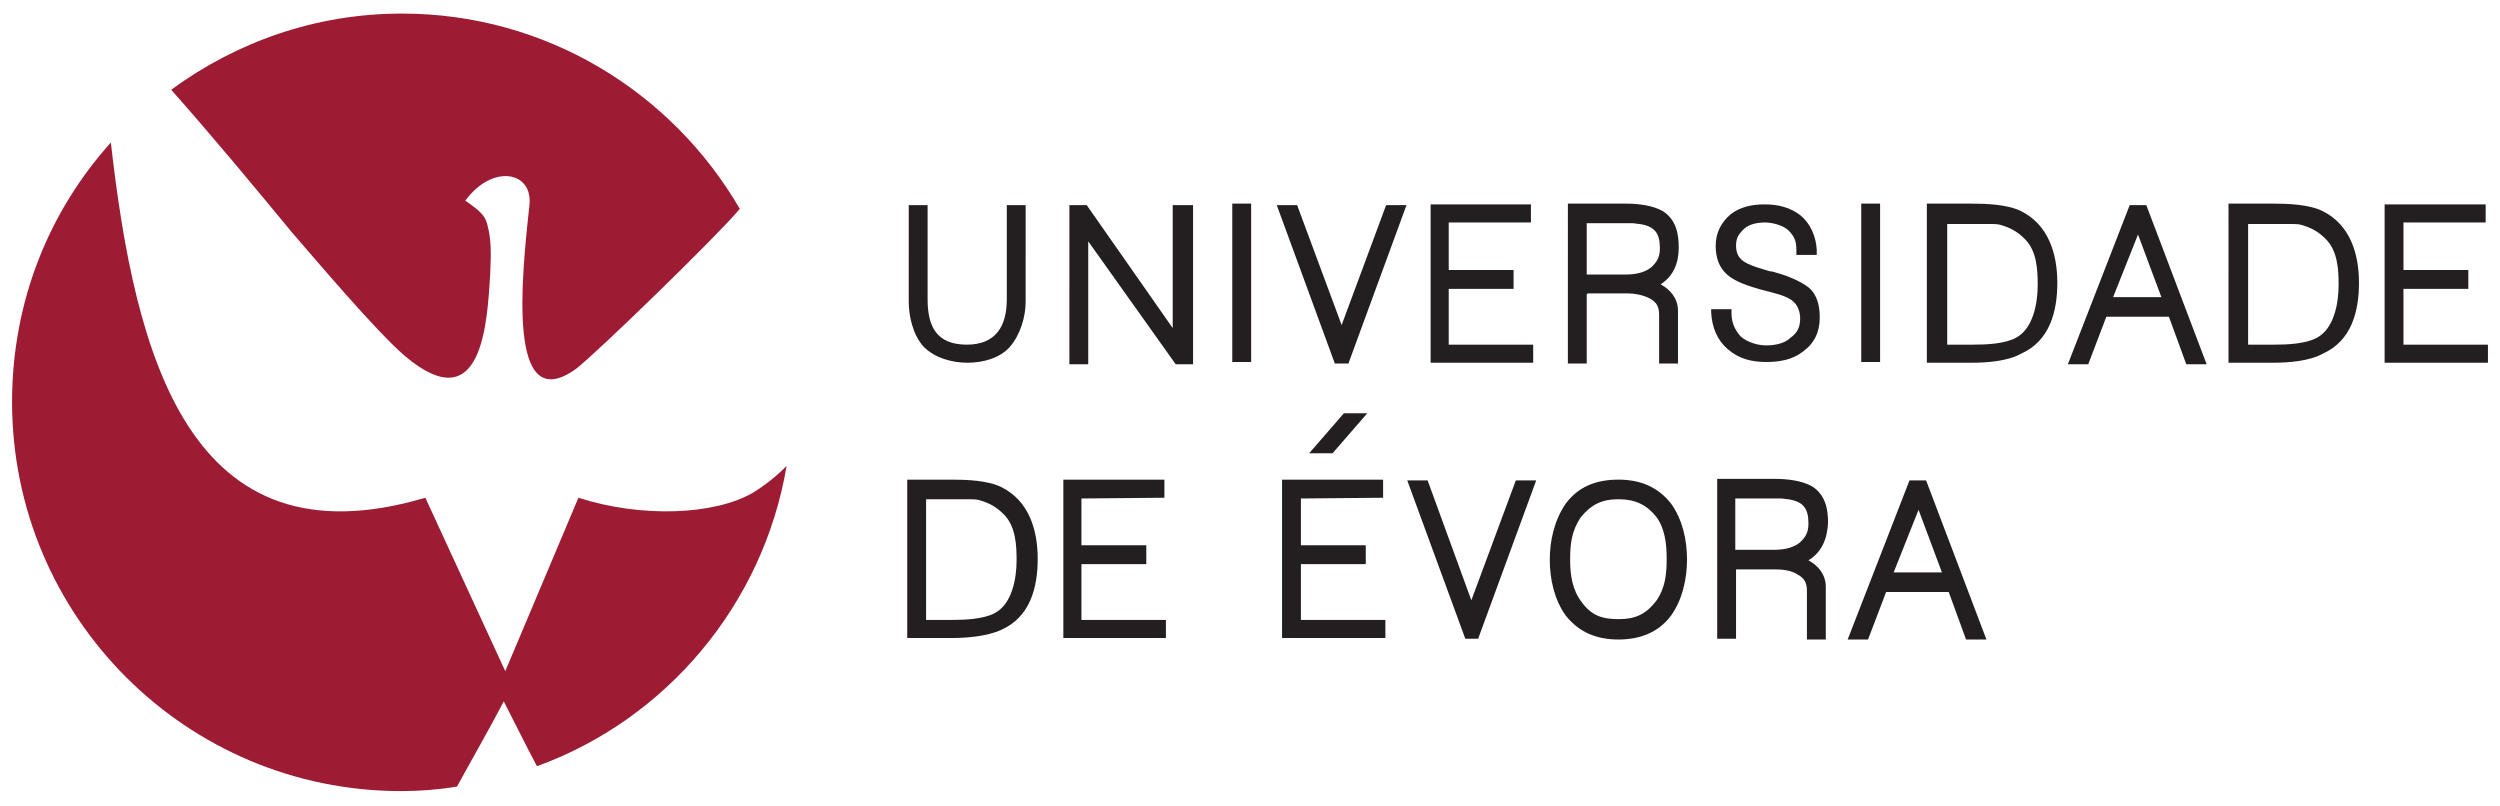 <?xml version="1.0" encoding="utf-8"?>
<!-- Generator: Adobe Illustrator 21.1.0, SVG Export Plug-In . SVG Version: 6.00 Build 0)  -->
<!DOCTYPE svg PUBLIC "-//W3C//DTD SVG 1.1//EN" "http://www.w3.org/Graphics/SVG/1.1/DTD/svg11.dtd">
<svg version="1.1" id="Camada_1" xmlns="http://www.w3.org/2000/svg" xmlns:xlink="http://www.w3.org/1999/xlink" x="0px" y="0px"
	 viewBox="0 0 331.5 106.9" style="enable-background:new 0 0 331.5 106.9;" xml:space="preserve">
<style type="text/css">
	.st0{fill:#9E1C33;}
	.st1{fill:#231F20;}
</style>
<g>
	<g>
		<g>
			<path class="st0" d="M104.3,61.8c-1.3,1.3-2.8,2.5-4.4,3.5c-5.1,3-14.8,3.4-23.2,0.7l-9.7,23L56.4,66
				C25,75.3,17.9,47.1,14.7,18.9C6.5,28,1.6,40,1.6,53.3c0,28.5,23.1,51.6,51.6,51.6c2.5,0,5-0.2,7.4-0.6c1.9-3.5,4-7.1,6.2-11.3
				c1.5,2.9,2.9,5.8,4.4,8.6C88.3,95.4,101.2,80.2,104.3,61.8"/>
			<path class="st0" d="M53.8,47.3C64,55.8,64.6,42.7,65,36.4c0.1-2.7,0.2-4.5-0.4-6.7c-0.3-1.1-0.9-1.7-2.9-3.1
				c3.6-4.9,9-3.9,8.5,0.6c-1,9.3-3.1,28.4,6.2,21.7C78.9,47,95,31.4,98.1,27.7c-9-15.5-25.7-25.9-44.8-25.9
				c-11.5,0-22,3.8-30.6,10.1c5.5,6.2,11.3,13.2,16,18.9C41.4,33.9,49.9,44,53.8,47.3"/>
		</g>
	</g>
	<path class="st1" d="M128.3,48.1c-2,0-4.3-0.6-5.8-2.1c-1.4-1.5-2-4-2-6V27.2h2.5v12.5c0,3.6,1.2,6,5.2,6c3.8,0,5.3-2.4,5.3-6V27.2
		h2.5V40c0,2-0.7,4.4-2.1,6C132.6,47.5,130.3,48.1,128.3,48.1L128.3,48.1z M214.6,84.8c-2.8,0-5.2-0.9-7-3.2
		c-1.5-2.1-2.1-4.8-2.1-7.4c0-2.5,0.6-5.2,2.1-7.4c1.7-2.3,4.1-3.2,7-3.2c2.8,0,5.2,0.9,7,3.2c1.5,2.1,2.1,4.8,2.1,7.4
		c0,2.5-0.6,5.3-2.1,7.4C219.9,83.9,217.4,84.8,214.6,84.8L214.6,84.8z M176.7,60.1h-3.1l4.6-5.3h3.1L176.7,60.1L176.7,60.1z
		 M172.5,66.1v6.2h8.6v2.5h-8.6v7.4h11.2v2.4H170v-21h13.4v2.4L172.5,66.1L172.5,66.1z M143.4,66.1v6.2h8.6v2.5h-8.6v7.4h11.2v2.4
		H141v-21h13.4v2.4L143.4,66.1L143.4,66.1z M126.2,84.6h-5.9v-21h5.9c2,0,4.8,0.1,6.6,1c3.6,1.8,4.8,5.6,4.8,9.5
		c0,3.8-1,7.7-4.8,9.4C130.9,84.4,128.1,84.6,126.2,84.6L126.2,84.6z M318.7,29.6v6.2h8.6v2.5h-8.6v7.4h11.2v2.4h-13.7v-21h13.4v2.4
		H318.7L318.7,29.6z M192.1,29.6v6.2h8.6v2.5h-8.6v7.4h11.2v2.4h-13.6v-21H203v2.4H192.1L192.1,29.6z M301.4,48.1h-5.9V27h5.9
		c2,0,4.8,0.1,6.6,1c3.6,1.8,4.8,5.6,4.8,9.5c0,3.8-1,7.7-4.8,9.4C306.2,47.9,303.4,48.1,301.4,48.1L301.4,48.1z M261.4,48.1h-5.9
		V27h5.9c2,0,4.8,0.1,6.6,1c3.6,1.8,4.8,5.6,4.8,9.5c0,3.8-1,7.7-4.8,9.4C266.2,47.9,263.5,48.1,261.4,48.1L261.4,48.1z M258.4,78.5
		h-8.3l-2.4,6.3H245l8.2-21.1h2.2l8,21.1h-2.7L258.4,78.5L258.4,78.5z M287.6,42h-8.3l-2.4,6.3h-2.7l8.2-21.1h2.2l8,21.1h-2.7
		L287.6,42L287.6,42z M238.7,42.2c0-0.8-0.3-1.7-0.9-2.2c-0.8-0.8-2.8-1.2-3.9-1.5l-0.4-0.1c-1.4-0.4-3.4-1-4.5-2
		c-1.1-1-1.5-2.3-1.5-3.8c0-1.7,0.7-3.1,2-4.2c1.3-1,2.9-1.3,4.5-1.3c1.8,0,3.4,0.4,4.8,1.5c1.3,1.1,2,2.8,2.1,4.5v0.7h-2.7v-0.6
		c0-1.2-0.2-1.8-1.1-2.7c-0.8-0.7-2.2-1-3.1-1s-2.1,0.2-2.8,0.9c-0.7,0.7-1,1.2-1,2.2c0,0.7,0.2,1.4,0.8,1.9
		c0.8,0.7,2.8,1.2,3.8,1.5l0.2,0c1.5,0.4,3.5,1.1,4.8,2.1c1.2,1,1.5,2.5,1.5,4c0,1.9-0.7,3.4-2.2,4.5c-1.4,1.1-3.1,1.4-4.9,1.4
		c-1.9,0-3.6-0.4-5.1-1.7c-1.4-1.2-2.1-2.9-2.2-4.9V41h2.7v0.6c0,1.1,0.4,2.1,1.2,3c0.9,0.8,2.3,1.2,3.4,1.2c1,0,2.4-0.2,3.2-1
		C238.4,44.1,238.7,43.3,238.7,42.2L238.7,42.2z M239.8,74.3c1.3,0.7,2.3,1.9,2.3,3.5v7h-2.5v-5.1c0-0.3,0-0.7,0-1v-0.3
		c0-1.1-0.3-1.7-1.2-2.2c-0.9-0.6-2.1-0.7-3.1-0.7h-5.1v9.2h-2.5V63.5h7.7c1.5,0,3.5,0.2,4.9,1c1.7,1.1,2.1,2.9,2.1,4.8
		C242.3,71.4,241.6,73.2,239.8,74.3L239.8,74.3z M210.4,39v9.2h-2.5V27h7.7c1.5,0,3.5,0.2,4.9,1c1.7,1.1,2.1,2.9,2.1,4.8
		c0,2.1-0.7,3.8-2.4,4.9c1.3,0.7,2.3,1.9,2.3,3.5v7h-2.5v-5.1c0-0.3,0-0.7,0-1v-0.3c0-1.1-0.3-1.7-1.2-2.2s-2.1-0.7-3.1-0.7h-5.2V39
		z M177.9,43.1l5.9-15.9h2.7l-7.7,21H177l-7.7-21h2.7L177.9,43.1L177.9,43.1z M195.1,79.6l5.9-15.9h2.7l-7.7,21h-1.7l-7.7-21h2.7
		L195.1,79.6L195.1,79.6z M246.8,48.1V27h2.5v21H246.8L246.8,48.1z M163.4,48.1V27h2.5v21H163.4L163.4,48.1z M144.3,32v16.3h-2.5
		V27.2h2.3l11.4,16.3V27.2h2.7v21.1h-2.3L144.3,32L144.3,32z M214.6,66.2c-2.2,0-3.6,0.7-5,2.4c-1.2,1.8-1.4,3.5-1.4,5.6
		c0,2.1,0.3,4,1.5,5.6c1.3,1.8,2.7,2.3,4.9,2.3c2.2,0,3.6-0.6,5-2.4c1.2-1.7,1.4-3.5,1.4-5.6c0-1.9-0.2-4-1.4-5.6
		C218.3,66.9,216.8,66.2,214.6,66.2L214.6,66.2z M122.8,82.2h3.5c1.7,0,4.1-0.1,5.6-0.9c2.3-1.2,2.9-4.6,2.9-7c0-2-0.1-4.5-1.7-6.1
		c-1-1-1.9-1.5-3.3-1.9c-0.4-0.1-1-0.1-1.4-0.1c-0.7,0-1.4,0-2.1,0h-3.5L122.8,82.2L122.8,82.2z M298.1,45.7h3.5
		c1.7,0,4.1-0.1,5.6-0.9c2.3-1.2,2.9-4.6,2.9-7c0-2-0.1-4.5-1.7-6.1c-1-1-1.9-1.5-3.3-1.9c-0.4-0.1-1-0.1-1.4-0.1
		c-0.7,0-1.4,0-2.1,0h-3.5L298.1,45.7L298.1,45.7z M258.2,45.7h3.5c1.7,0,4.1-0.1,5.6-0.9c2.3-1.2,2.9-4.6,2.9-7
		c0-2-0.1-4.5-1.7-6.1c-1-1-1.9-1.5-3.3-1.9c-0.4-0.1-1-0.1-1.4-0.1c-0.7,0-1.4,0-2.1,0h-3.5V45.7L258.2,45.7z M251.1,75.9h6.4
		l-3.1-8.3L251.1,75.9L251.1,75.9z M280.2,39.4h6.4l-3.1-8.3L280.2,39.4L280.2,39.4z M230.1,72.9h5.3c1.2,0,2.7-0.3,3.5-1.2
		c0.7-0.7,0.9-1.4,0.9-2.3c0-2-0.7-2.9-2.7-3.2c-0.3,0-0.6-0.1-0.9-0.1c-0.4,0-0.9,0-1.3,0h-4.8v6.9H230.1z M210.4,36.4h5.3
		c1.2,0,2.7-0.3,3.5-1.2c0.7-0.7,0.9-1.4,0.9-2.3c0-2-0.7-2.9-2.7-3.2c-0.3,0-0.6-0.1-0.9-0.1c-0.4,0-0.9,0-1.3,0h-4.8v6.9H210.4z"
		/>
</g>
</svg>
